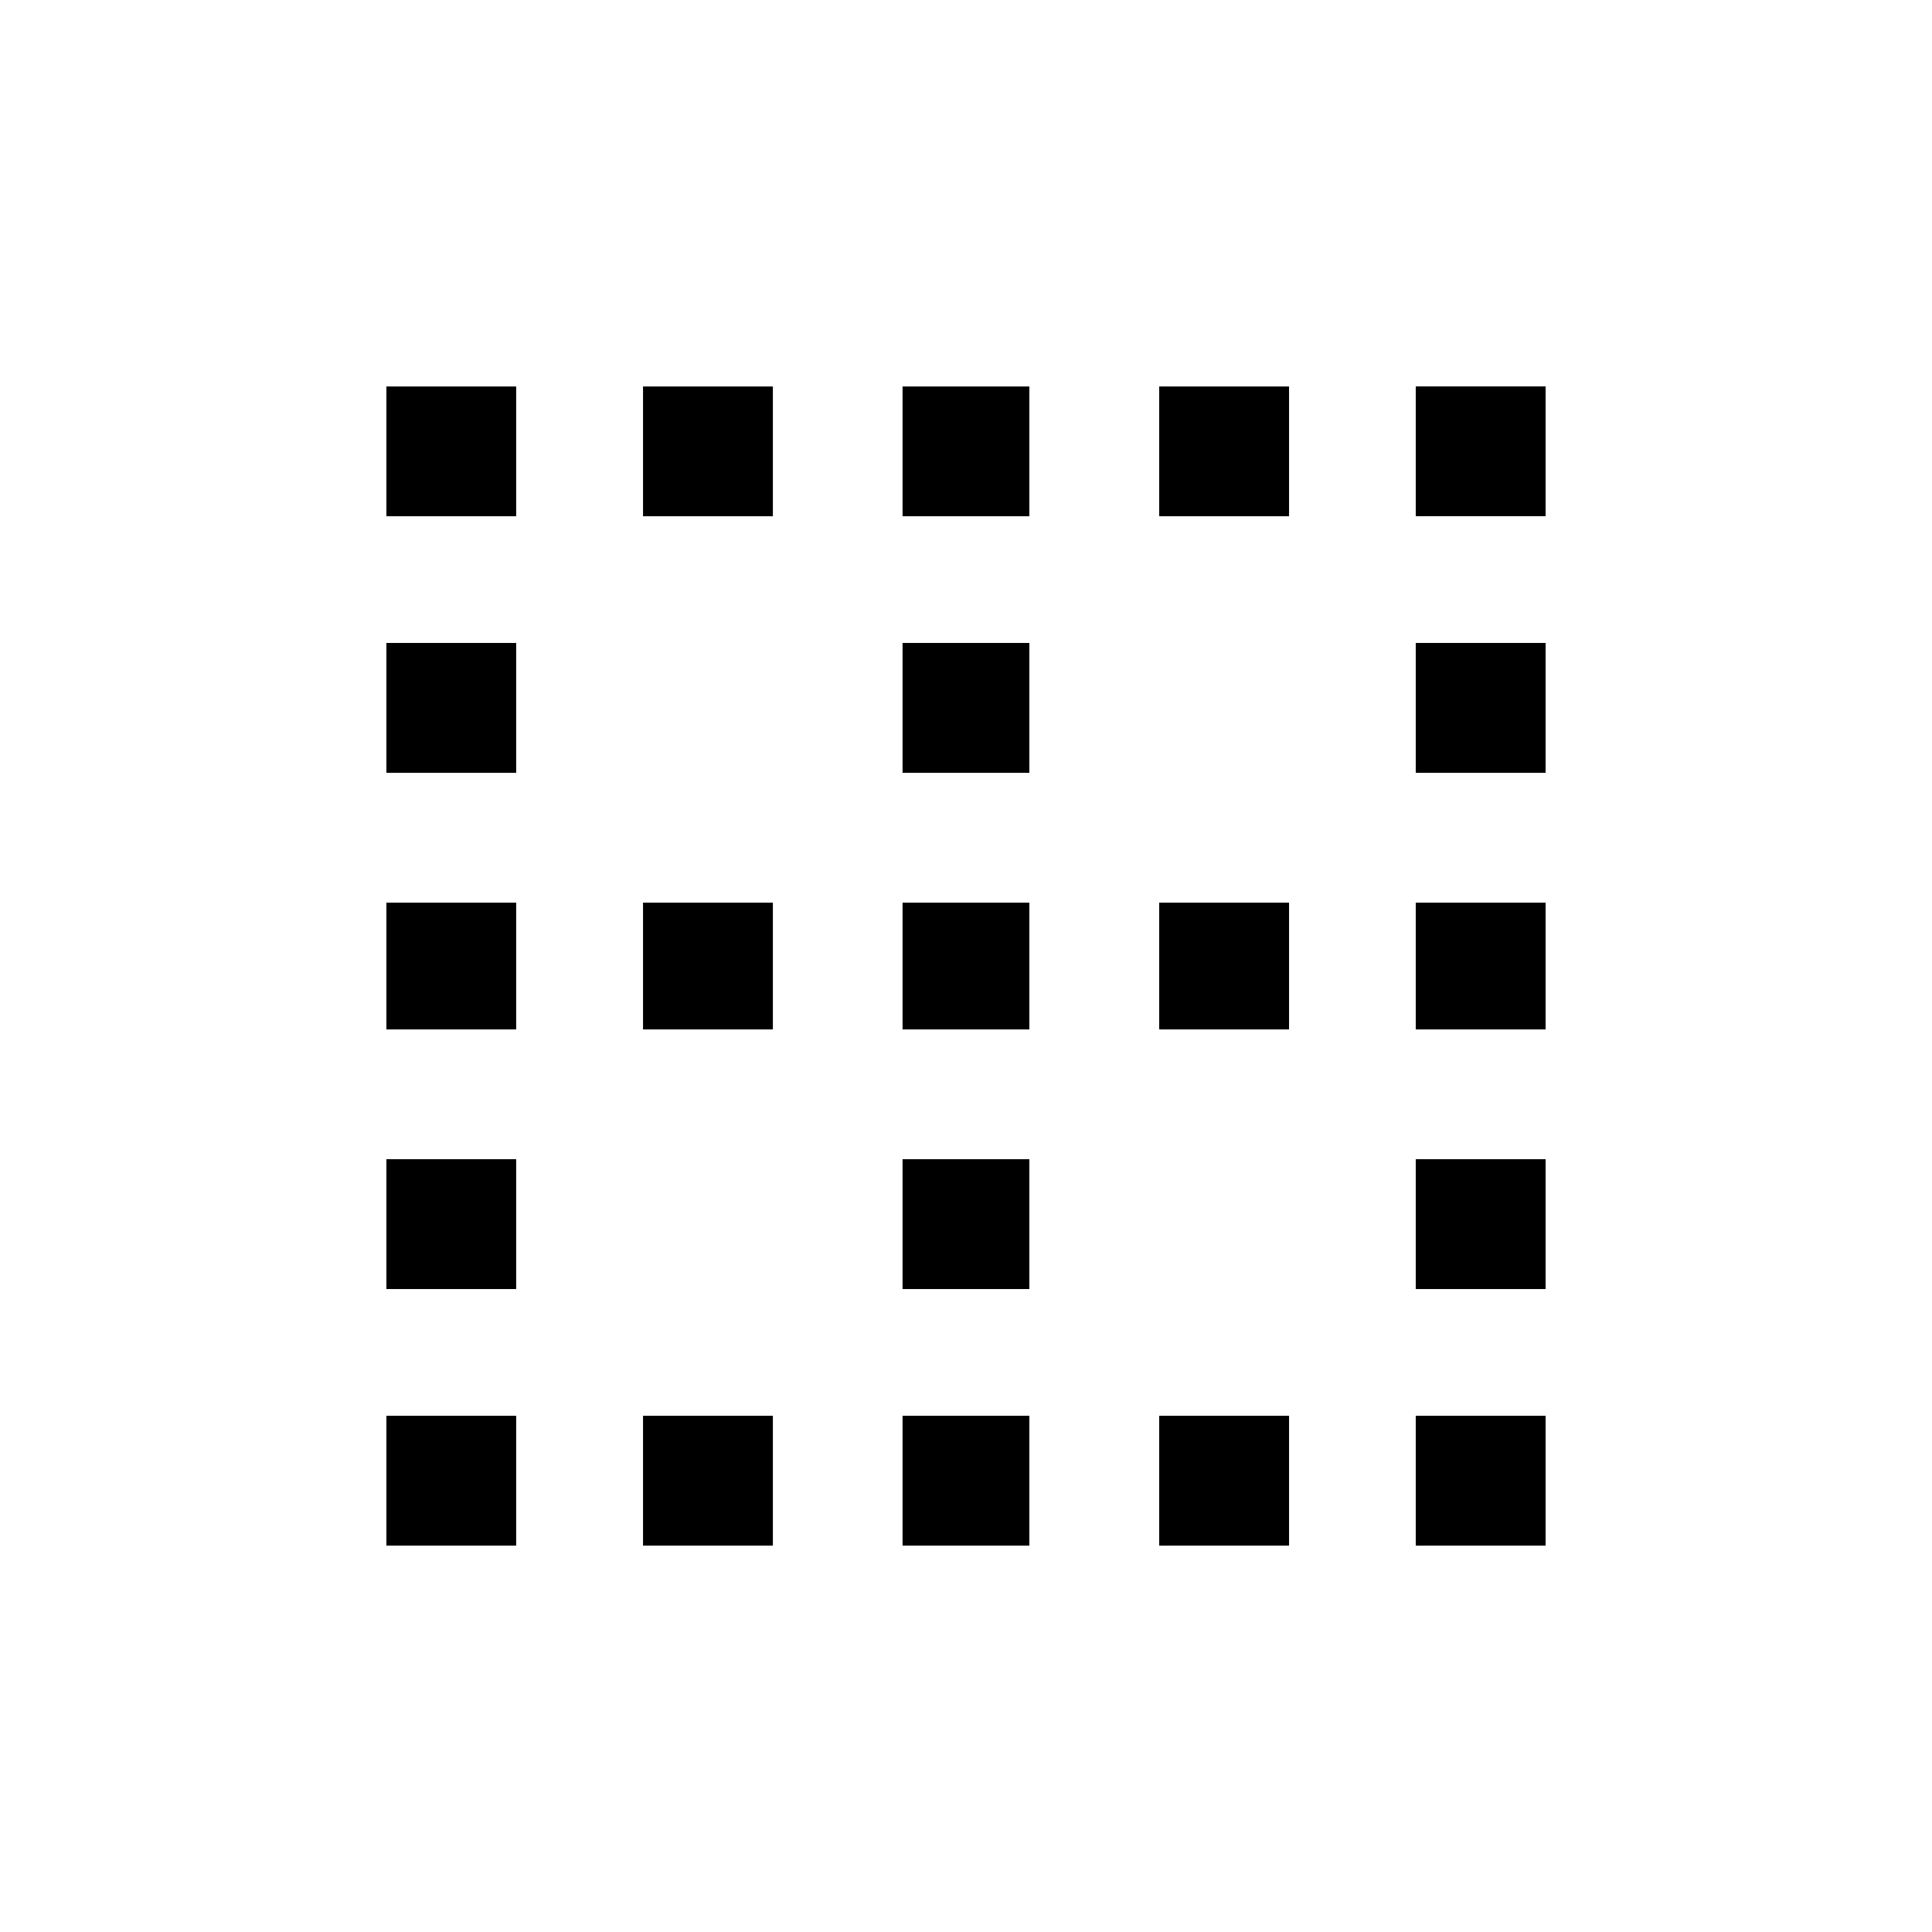 <!-- Generated by IcoMoon.io -->
<svg version="1.1" xmlns="http://www.w3.org/2000/svg" width="24" height="24" viewBox="0 0 24 24">
<title>border_clear</title>
<path d="M14.4 6.413v-1.612h1.613v1.612h-1.613zM14.4 12.788v-1.575h1.613v1.575h-1.613zM14.4 19.2v-1.613h1.613v1.613h-1.613zM11.212 6.413v-1.612h1.575v1.612h-1.575zM17.587 4.8h1.613v1.612h-1.613v-1.612zM11.212 9.6v-1.613h1.575v1.613h-1.575zM17.587 9.6v-1.613h1.613v1.613h-1.613zM17.587 19.2v-1.613h1.613v1.613h-1.613zM17.587 12.788v-1.575h1.613v1.575h-1.613zM17.587 16.013v-1.613h1.613v1.613h-1.613zM11.212 12.788v-1.575h1.575v1.575h-1.575zM4.8 6.413v-1.612h1.612v1.612h-1.612zM4.8 9.6v-1.613h1.612v1.613h-1.612zM4.8 12.788v-1.575h1.612v1.575h-1.612zM4.8 16.013v-1.613h1.612v1.613h-1.612zM4.8 19.2v-1.613h1.612v1.613h-1.612zM11.212 19.2v-1.613h1.575v1.613h-1.575zM11.212 16.013v-1.613h1.575v1.613h-1.575zM7.988 19.2v-1.613h1.613v1.613h-1.613zM7.988 12.788v-1.575h1.613v1.575h-1.613zM7.988 6.413v-1.612h1.613v1.612h-1.613z"></path>
</svg>
